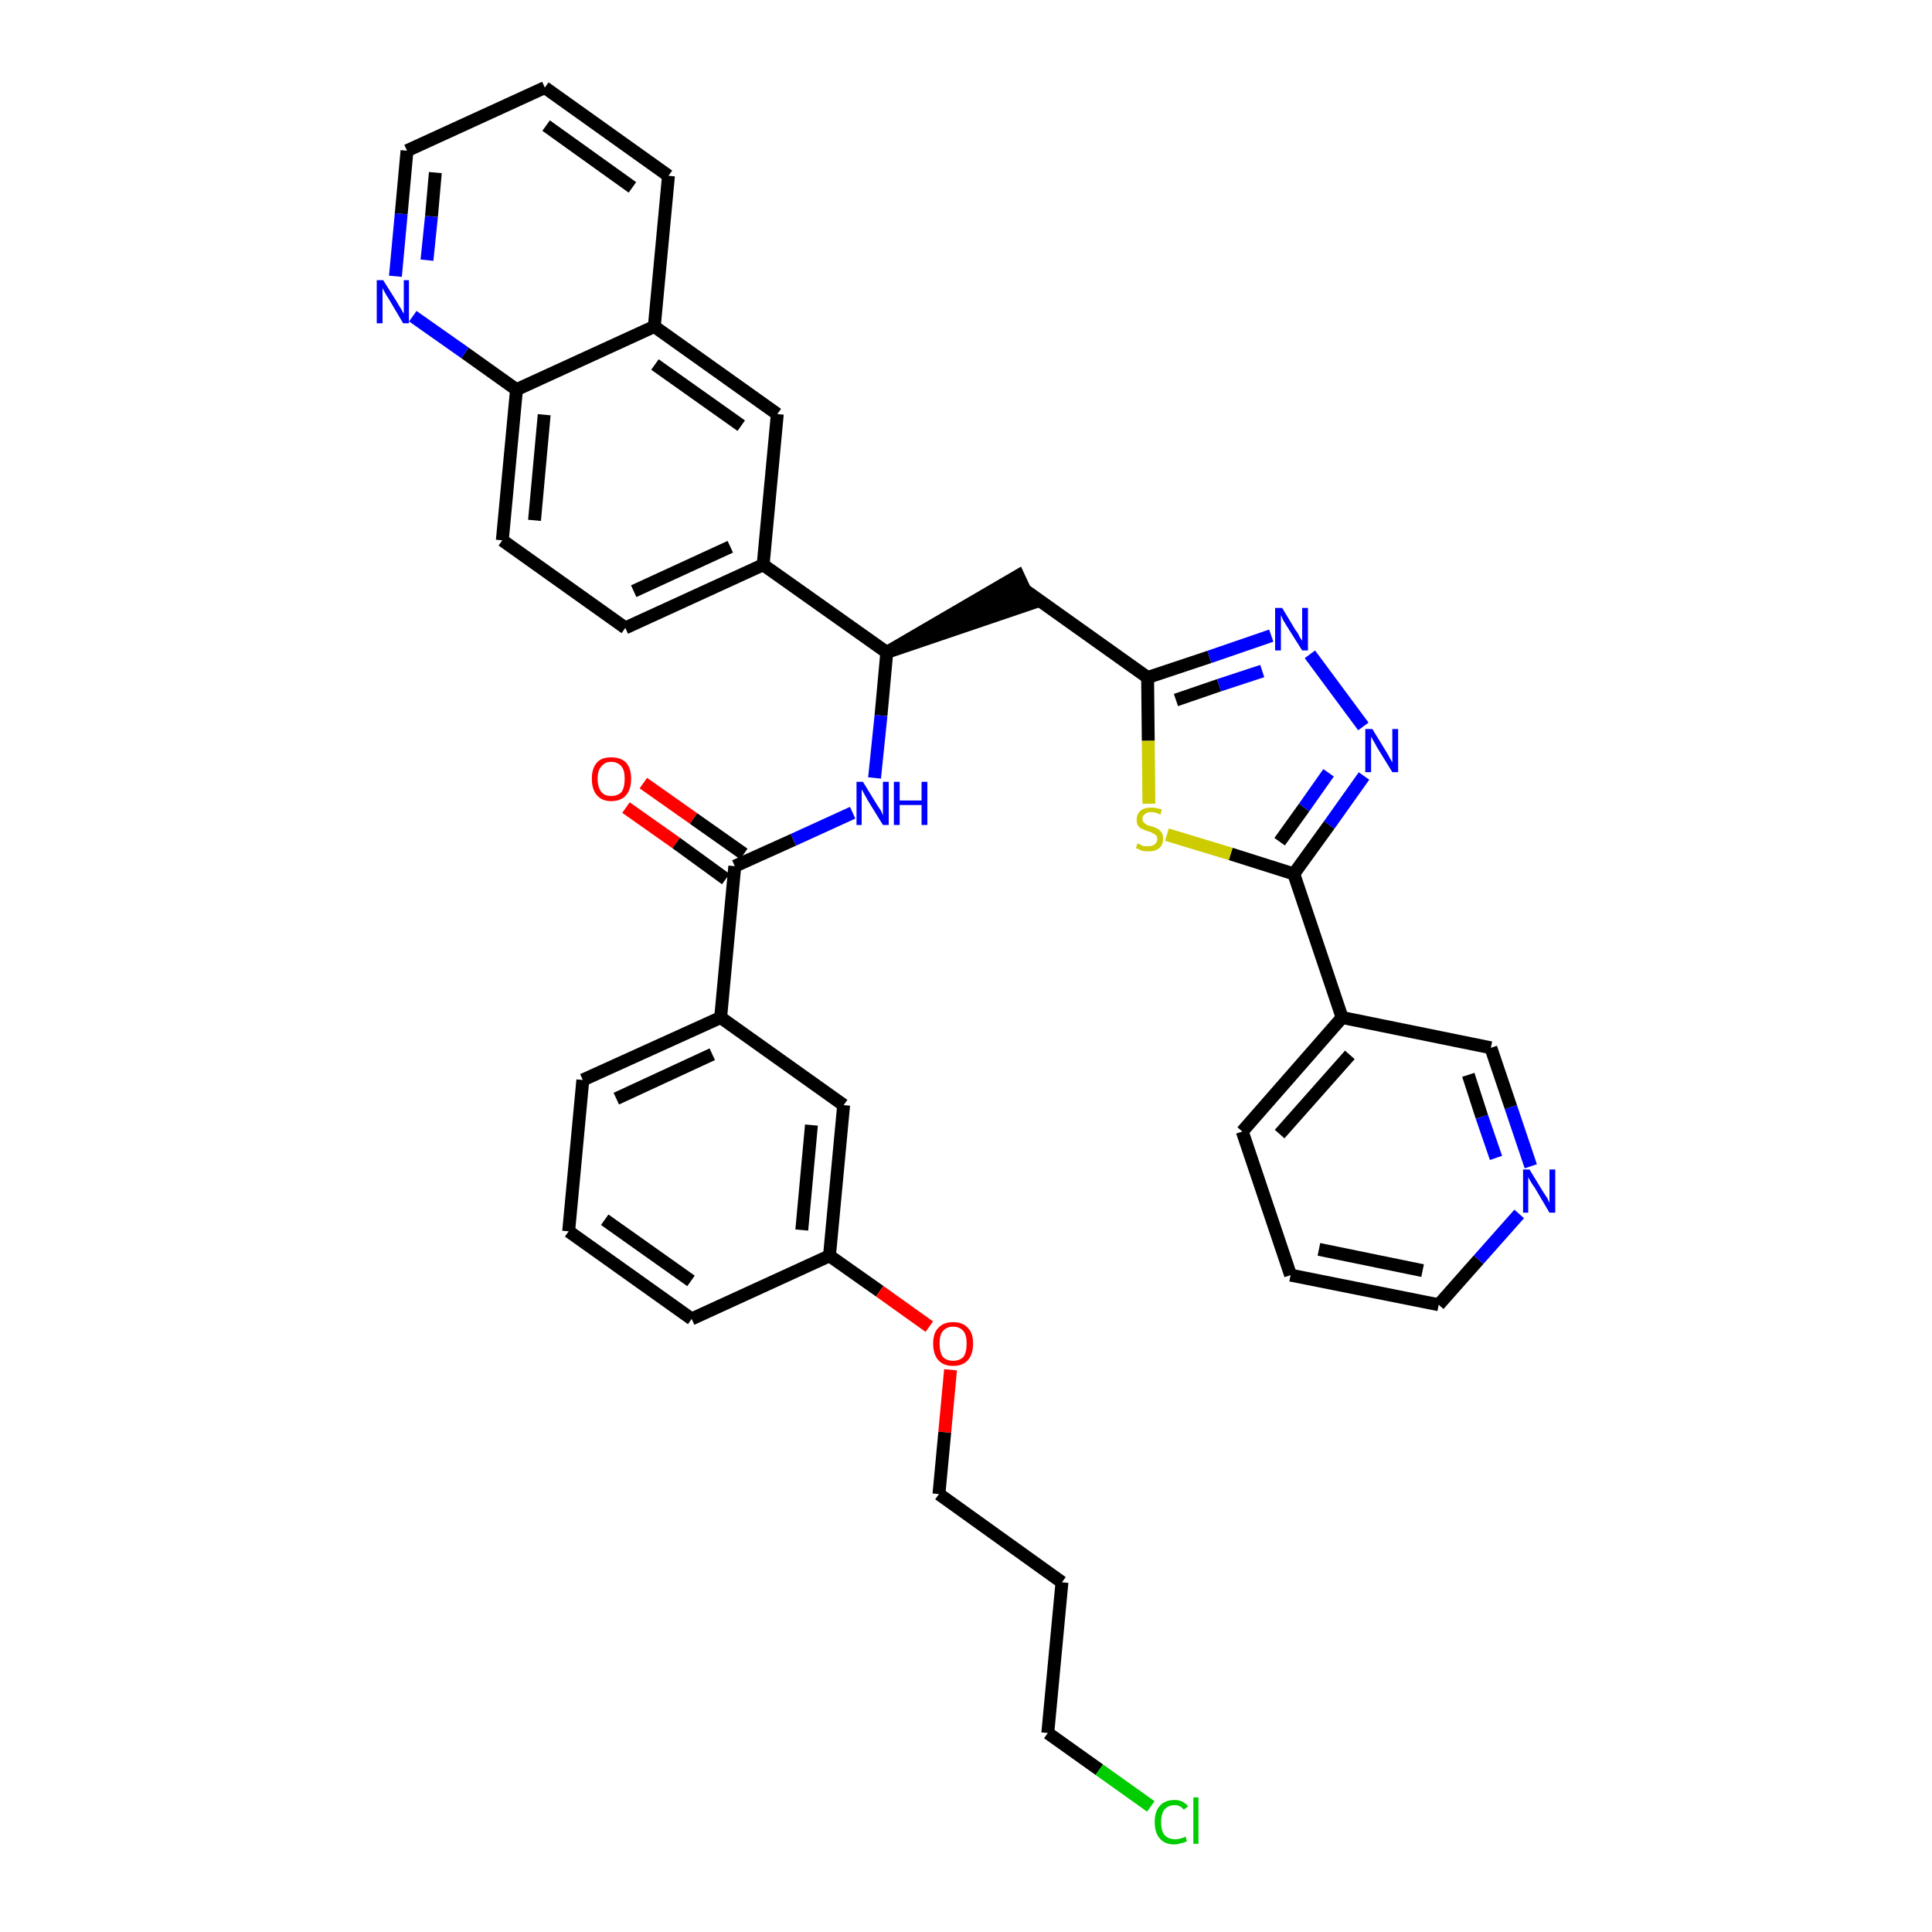 <?xml version='1.0' encoding='iso-8859-1'?>
<svg version='1.1' baseProfile='full'
              xmlns='http://www.w3.org/2000/svg'
                      xmlns:rdkit='http://www.rdkit.org/xml'
                      xmlns:xlink='http://www.w3.org/1999/xlink'
                  xml:space='preserve'
width='300px' height='300px' viewBox='0 0 300 300'>
<!-- END OF HEADER -->
<path class='bond-0 atom-0 atom-1' d='M 97.2,125.4 L 105.0,130.9' style='fill:none;fill-rule:evenodd;stroke:#FF0000;stroke-width:2.0px;stroke-linecap:butt;stroke-linejoin:miter;stroke-opacity:1' />
<path class='bond-0 atom-0 atom-1' d='M 105.0,130.9 L 112.7,136.5' style='fill:none;fill-rule:evenodd;stroke:#000000;stroke-width:2.0px;stroke-linecap:butt;stroke-linejoin:miter;stroke-opacity:1' />
<path class='bond-0 atom-0 atom-1' d='M 99.9,121.6 L 107.7,127.1' style='fill:none;fill-rule:evenodd;stroke:#FF0000;stroke-width:2.0px;stroke-linecap:butt;stroke-linejoin:miter;stroke-opacity:1' />
<path class='bond-0 atom-0 atom-1' d='M 107.7,127.1 L 115.5,132.6' style='fill:none;fill-rule:evenodd;stroke:#000000;stroke-width:2.0px;stroke-linecap:butt;stroke-linejoin:miter;stroke-opacity:1' />
<path class='bond-1 atom-1 atom-2' d='M 114.1,134.5 L 123.2,130.4' style='fill:none;fill-rule:evenodd;stroke:#000000;stroke-width:2.0px;stroke-linecap:butt;stroke-linejoin:miter;stroke-opacity:1' />
<path class='bond-1 atom-1 atom-2' d='M 123.2,130.4 L 132.4,126.2' style='fill:none;fill-rule:evenodd;stroke:#0000FF;stroke-width:2.0px;stroke-linecap:butt;stroke-linejoin:miter;stroke-opacity:1' />
<path class='bond-25 atom-1 atom-26' d='M 114.1,134.5 L 111.9,158.0' style='fill:none;fill-rule:evenodd;stroke:#000000;stroke-width:2.0px;stroke-linecap:butt;stroke-linejoin:miter;stroke-opacity:1' />
<path class='bond-2 atom-2 atom-3' d='M 135.8,120.8 L 136.8,111.1' style='fill:none;fill-rule:evenodd;stroke:#0000FF;stroke-width:2.0px;stroke-linecap:butt;stroke-linejoin:miter;stroke-opacity:1' />
<path class='bond-2 atom-2 atom-3' d='M 136.8,111.1 L 137.7,101.3' style='fill:none;fill-rule:evenodd;stroke:#000000;stroke-width:2.0px;stroke-linecap:butt;stroke-linejoin:miter;stroke-opacity:1' />
<path class='bond-3 atom-3 atom-4' d='M 137.7,101.3 L 160.1,93.7 L 158.1,89.4 Z' style='fill:#000000;fill-rule:evenodd;fill-opacity:1;stroke:#000000;stroke-width:2.0px;stroke-linecap:butt;stroke-linejoin:miter;stroke-opacity:1;' />
<path class='bond-15 atom-3 atom-16' d='M 137.7,101.3 L 118.5,87.7' style='fill:none;fill-rule:evenodd;stroke:#000000;stroke-width:2.0px;stroke-linecap:butt;stroke-linejoin:miter;stroke-opacity:1' />
<path class='bond-4 atom-4 atom-5' d='M 159.1,91.6 L 178.2,105.2' style='fill:none;fill-rule:evenodd;stroke:#000000;stroke-width:2.0px;stroke-linecap:butt;stroke-linejoin:miter;stroke-opacity:1' />
<path class='bond-5 atom-5 atom-6' d='M 178.2,105.2 L 187.8,102.0' style='fill:none;fill-rule:evenodd;stroke:#000000;stroke-width:2.0px;stroke-linecap:butt;stroke-linejoin:miter;stroke-opacity:1' />
<path class='bond-5 atom-5 atom-6' d='M 187.8,102.0 L 197.4,98.7' style='fill:none;fill-rule:evenodd;stroke:#0000FF;stroke-width:2.0px;stroke-linecap:butt;stroke-linejoin:miter;stroke-opacity:1' />
<path class='bond-5 atom-5 atom-6' d='M 182.6,108.7 L 189.3,106.4' style='fill:none;fill-rule:evenodd;stroke:#000000;stroke-width:2.0px;stroke-linecap:butt;stroke-linejoin:miter;stroke-opacity:1' />
<path class='bond-5 atom-5 atom-6' d='M 189.3,106.4 L 196.0,104.2' style='fill:none;fill-rule:evenodd;stroke:#0000FF;stroke-width:2.0px;stroke-linecap:butt;stroke-linejoin:miter;stroke-opacity:1' />
<path class='bond-36 atom-15 atom-5' d='M 178.4,124.8 L 178.3,115.0' style='fill:none;fill-rule:evenodd;stroke:#CCCC00;stroke-width:2.0px;stroke-linecap:butt;stroke-linejoin:miter;stroke-opacity:1' />
<path class='bond-36 atom-15 atom-5' d='M 178.3,115.0 L 178.2,105.2' style='fill:none;fill-rule:evenodd;stroke:#000000;stroke-width:2.0px;stroke-linecap:butt;stroke-linejoin:miter;stroke-opacity:1' />
<path class='bond-6 atom-6 atom-7' d='M 203.4,101.6 L 211.7,112.8' style='fill:none;fill-rule:evenodd;stroke:#0000FF;stroke-width:2.0px;stroke-linecap:butt;stroke-linejoin:miter;stroke-opacity:1' />
<path class='bond-7 atom-7 atom-8' d='M 211.8,120.5 L 206.4,128.1' style='fill:none;fill-rule:evenodd;stroke:#0000FF;stroke-width:2.0px;stroke-linecap:butt;stroke-linejoin:miter;stroke-opacity:1' />
<path class='bond-7 atom-7 atom-8' d='M 206.4,128.1 L 200.9,135.7' style='fill:none;fill-rule:evenodd;stroke:#000000;stroke-width:2.0px;stroke-linecap:butt;stroke-linejoin:miter;stroke-opacity:1' />
<path class='bond-7 atom-7 atom-8' d='M 206.3,120.0 L 202.5,125.4' style='fill:none;fill-rule:evenodd;stroke:#0000FF;stroke-width:2.0px;stroke-linecap:butt;stroke-linejoin:miter;stroke-opacity:1' />
<path class='bond-7 atom-7 atom-8' d='M 202.5,125.4 L 198.7,130.7' style='fill:none;fill-rule:evenodd;stroke:#000000;stroke-width:2.0px;stroke-linecap:butt;stroke-linejoin:miter;stroke-opacity:1' />
<path class='bond-8 atom-8 atom-9' d='M 200.9,135.7 L 208.4,158.0' style='fill:none;fill-rule:evenodd;stroke:#000000;stroke-width:2.0px;stroke-linecap:butt;stroke-linejoin:miter;stroke-opacity:1' />
<path class='bond-14 atom-8 atom-15' d='M 200.9,135.7 L 191.1,132.6' style='fill:none;fill-rule:evenodd;stroke:#000000;stroke-width:2.0px;stroke-linecap:butt;stroke-linejoin:miter;stroke-opacity:1' />
<path class='bond-14 atom-8 atom-15' d='M 191.1,132.6 L 181.2,129.6' style='fill:none;fill-rule:evenodd;stroke:#CCCC00;stroke-width:2.0px;stroke-linecap:butt;stroke-linejoin:miter;stroke-opacity:1' />
<path class='bond-9 atom-9 atom-10' d='M 208.4,158.0 L 192.9,175.7' style='fill:none;fill-rule:evenodd;stroke:#000000;stroke-width:2.0px;stroke-linecap:butt;stroke-linejoin:miter;stroke-opacity:1' />
<path class='bond-9 atom-9 atom-10' d='M 209.6,163.8 L 198.7,176.1' style='fill:none;fill-rule:evenodd;stroke:#000000;stroke-width:2.0px;stroke-linecap:butt;stroke-linejoin:miter;stroke-opacity:1' />
<path class='bond-39 atom-14 atom-9' d='M 231.5,162.7 L 208.4,158.0' style='fill:none;fill-rule:evenodd;stroke:#000000;stroke-width:2.0px;stroke-linecap:butt;stroke-linejoin:miter;stroke-opacity:1' />
<path class='bond-10 atom-10 atom-11' d='M 192.9,175.7 L 200.4,198.0' style='fill:none;fill-rule:evenodd;stroke:#000000;stroke-width:2.0px;stroke-linecap:butt;stroke-linejoin:miter;stroke-opacity:1' />
<path class='bond-11 atom-11 atom-12' d='M 200.4,198.0 L 223.4,202.6' style='fill:none;fill-rule:evenodd;stroke:#000000;stroke-width:2.0px;stroke-linecap:butt;stroke-linejoin:miter;stroke-opacity:1' />
<path class='bond-11 atom-11 atom-12' d='M 204.8,194.0 L 220.9,197.3' style='fill:none;fill-rule:evenodd;stroke:#000000;stroke-width:2.0px;stroke-linecap:butt;stroke-linejoin:miter;stroke-opacity:1' />
<path class='bond-12 atom-12 atom-13' d='M 223.4,202.6 L 229.6,195.6' style='fill:none;fill-rule:evenodd;stroke:#000000;stroke-width:2.0px;stroke-linecap:butt;stroke-linejoin:miter;stroke-opacity:1' />
<path class='bond-12 atom-12 atom-13' d='M 229.6,195.6 L 235.9,188.5' style='fill:none;fill-rule:evenodd;stroke:#0000FF;stroke-width:2.0px;stroke-linecap:butt;stroke-linejoin:miter;stroke-opacity:1' />
<path class='bond-13 atom-13 atom-14' d='M 237.7,181.1 L 234.6,171.9' style='fill:none;fill-rule:evenodd;stroke:#0000FF;stroke-width:2.0px;stroke-linecap:butt;stroke-linejoin:miter;stroke-opacity:1' />
<path class='bond-13 atom-13 atom-14' d='M 234.6,171.9 L 231.5,162.7' style='fill:none;fill-rule:evenodd;stroke:#000000;stroke-width:2.0px;stroke-linecap:butt;stroke-linejoin:miter;stroke-opacity:1' />
<path class='bond-13 atom-13 atom-14' d='M 232.3,179.8 L 230.1,173.4' style='fill:none;fill-rule:evenodd;stroke:#0000FF;stroke-width:2.0px;stroke-linecap:butt;stroke-linejoin:miter;stroke-opacity:1' />
<path class='bond-13 atom-13 atom-14' d='M 230.1,173.4 L 228.0,166.9' style='fill:none;fill-rule:evenodd;stroke:#000000;stroke-width:2.0px;stroke-linecap:butt;stroke-linejoin:miter;stroke-opacity:1' />
<path class='bond-16 atom-16 atom-17' d='M 118.5,87.7 L 97.1,97.5' style='fill:none;fill-rule:evenodd;stroke:#000000;stroke-width:2.0px;stroke-linecap:butt;stroke-linejoin:miter;stroke-opacity:1' />
<path class='bond-16 atom-16 atom-17' d='M 113.4,84.9 L 98.4,91.8' style='fill:none;fill-rule:evenodd;stroke:#000000;stroke-width:2.0px;stroke-linecap:butt;stroke-linejoin:miter;stroke-opacity:1' />
<path class='bond-37 atom-25 atom-16' d='M 120.7,64.3 L 118.5,87.7' style='fill:none;fill-rule:evenodd;stroke:#000000;stroke-width:2.0px;stroke-linecap:butt;stroke-linejoin:miter;stroke-opacity:1' />
<path class='bond-17 atom-17 atom-18' d='M 97.1,97.5 L 78.0,83.9' style='fill:none;fill-rule:evenodd;stroke:#000000;stroke-width:2.0px;stroke-linecap:butt;stroke-linejoin:miter;stroke-opacity:1' />
<path class='bond-18 atom-18 atom-19' d='M 78.0,83.9 L 80.2,60.5' style='fill:none;fill-rule:evenodd;stroke:#000000;stroke-width:2.0px;stroke-linecap:butt;stroke-linejoin:miter;stroke-opacity:1' />
<path class='bond-18 atom-18 atom-19' d='M 83.0,80.8 L 84.5,64.4' style='fill:none;fill-rule:evenodd;stroke:#000000;stroke-width:2.0px;stroke-linecap:butt;stroke-linejoin:miter;stroke-opacity:1' />
<path class='bond-19 atom-19 atom-20' d='M 80.2,60.5 L 72.2,54.8' style='fill:none;fill-rule:evenodd;stroke:#000000;stroke-width:2.0px;stroke-linecap:butt;stroke-linejoin:miter;stroke-opacity:1' />
<path class='bond-19 atom-19 atom-20' d='M 72.2,54.8 L 64.1,49.1' style='fill:none;fill-rule:evenodd;stroke:#0000FF;stroke-width:2.0px;stroke-linecap:butt;stroke-linejoin:miter;stroke-opacity:1' />
<path class='bond-40 atom-24 atom-19' d='M 101.6,50.7 L 80.2,60.5' style='fill:none;fill-rule:evenodd;stroke:#000000;stroke-width:2.0px;stroke-linecap:butt;stroke-linejoin:miter;stroke-opacity:1' />
<path class='bond-20 atom-20 atom-21' d='M 61.4,42.9 L 62.3,33.2' style='fill:none;fill-rule:evenodd;stroke:#0000FF;stroke-width:2.0px;stroke-linecap:butt;stroke-linejoin:miter;stroke-opacity:1' />
<path class='bond-20 atom-20 atom-21' d='M 62.3,33.2 L 63.2,23.4' style='fill:none;fill-rule:evenodd;stroke:#000000;stroke-width:2.0px;stroke-linecap:butt;stroke-linejoin:miter;stroke-opacity:1' />
<path class='bond-20 atom-20 atom-21' d='M 66.3,40.4 L 67.0,33.6' style='fill:none;fill-rule:evenodd;stroke:#0000FF;stroke-width:2.0px;stroke-linecap:butt;stroke-linejoin:miter;stroke-opacity:1' />
<path class='bond-20 atom-20 atom-21' d='M 67.0,33.6 L 67.6,26.8' style='fill:none;fill-rule:evenodd;stroke:#000000;stroke-width:2.0px;stroke-linecap:butt;stroke-linejoin:miter;stroke-opacity:1' />
<path class='bond-21 atom-21 atom-22' d='M 63.2,23.4 L 84.6,13.6' style='fill:none;fill-rule:evenodd;stroke:#000000;stroke-width:2.0px;stroke-linecap:butt;stroke-linejoin:miter;stroke-opacity:1' />
<path class='bond-22 atom-22 atom-23' d='M 84.6,13.6 L 103.8,27.3' style='fill:none;fill-rule:evenodd;stroke:#000000;stroke-width:2.0px;stroke-linecap:butt;stroke-linejoin:miter;stroke-opacity:1' />
<path class='bond-22 atom-22 atom-23' d='M 84.8,19.5 L 98.2,29.1' style='fill:none;fill-rule:evenodd;stroke:#000000;stroke-width:2.0px;stroke-linecap:butt;stroke-linejoin:miter;stroke-opacity:1' />
<path class='bond-23 atom-23 atom-24' d='M 103.8,27.3 L 101.6,50.7' style='fill:none;fill-rule:evenodd;stroke:#000000;stroke-width:2.0px;stroke-linecap:butt;stroke-linejoin:miter;stroke-opacity:1' />
<path class='bond-24 atom-24 atom-25' d='M 101.6,50.7 L 120.7,64.3' style='fill:none;fill-rule:evenodd;stroke:#000000;stroke-width:2.0px;stroke-linecap:butt;stroke-linejoin:miter;stroke-opacity:1' />
<path class='bond-24 atom-24 atom-25' d='M 101.7,56.6 L 115.1,66.1' style='fill:none;fill-rule:evenodd;stroke:#000000;stroke-width:2.0px;stroke-linecap:butt;stroke-linejoin:miter;stroke-opacity:1' />
<path class='bond-26 atom-26 atom-27' d='M 111.9,158.0 L 90.5,167.7' style='fill:none;fill-rule:evenodd;stroke:#000000;stroke-width:2.0px;stroke-linecap:butt;stroke-linejoin:miter;stroke-opacity:1' />
<path class='bond-26 atom-26 atom-27' d='M 110.6,163.7 L 95.7,170.6' style='fill:none;fill-rule:evenodd;stroke:#000000;stroke-width:2.0px;stroke-linecap:butt;stroke-linejoin:miter;stroke-opacity:1' />
<path class='bond-38 atom-36 atom-26' d='M 131.0,171.6 L 111.9,158.0' style='fill:none;fill-rule:evenodd;stroke:#000000;stroke-width:2.0px;stroke-linecap:butt;stroke-linejoin:miter;stroke-opacity:1' />
<path class='bond-27 atom-27 atom-28' d='M 90.5,167.7 L 88.3,191.2' style='fill:none;fill-rule:evenodd;stroke:#000000;stroke-width:2.0px;stroke-linecap:butt;stroke-linejoin:miter;stroke-opacity:1' />
<path class='bond-28 atom-28 atom-29' d='M 88.3,191.2 L 107.4,204.8' style='fill:none;fill-rule:evenodd;stroke:#000000;stroke-width:2.0px;stroke-linecap:butt;stroke-linejoin:miter;stroke-opacity:1' />
<path class='bond-28 atom-28 atom-29' d='M 93.9,189.4 L 107.3,198.9' style='fill:none;fill-rule:evenodd;stroke:#000000;stroke-width:2.0px;stroke-linecap:butt;stroke-linejoin:miter;stroke-opacity:1' />
<path class='bond-29 atom-29 atom-30' d='M 107.4,204.8 L 128.8,195.0' style='fill:none;fill-rule:evenodd;stroke:#000000;stroke-width:2.0px;stroke-linecap:butt;stroke-linejoin:miter;stroke-opacity:1' />
<path class='bond-30 atom-30 atom-31' d='M 128.8,195.0 L 136.6,200.5' style='fill:none;fill-rule:evenodd;stroke:#000000;stroke-width:2.0px;stroke-linecap:butt;stroke-linejoin:miter;stroke-opacity:1' />
<path class='bond-30 atom-30 atom-31' d='M 136.6,200.5 L 144.3,206.0' style='fill:none;fill-rule:evenodd;stroke:#FF0000;stroke-width:2.0px;stroke-linecap:butt;stroke-linejoin:miter;stroke-opacity:1' />
<path class='bond-35 atom-30 atom-36' d='M 128.8,195.0 L 131.0,171.6' style='fill:none;fill-rule:evenodd;stroke:#000000;stroke-width:2.0px;stroke-linecap:butt;stroke-linejoin:miter;stroke-opacity:1' />
<path class='bond-35 atom-30 atom-36' d='M 124.5,191.0 L 126.0,174.7' style='fill:none;fill-rule:evenodd;stroke:#000000;stroke-width:2.0px;stroke-linecap:butt;stroke-linejoin:miter;stroke-opacity:1' />
<path class='bond-31 atom-31 atom-32' d='M 147.6,212.7 L 146.7,222.4' style='fill:none;fill-rule:evenodd;stroke:#FF0000;stroke-width:2.0px;stroke-linecap:butt;stroke-linejoin:miter;stroke-opacity:1' />
<path class='bond-31 atom-31 atom-32' d='M 146.7,222.4 L 145.8,232.0' style='fill:none;fill-rule:evenodd;stroke:#000000;stroke-width:2.0px;stroke-linecap:butt;stroke-linejoin:miter;stroke-opacity:1' />
<path class='bond-32 atom-32 atom-33' d='M 145.8,232.0 L 164.9,245.7' style='fill:none;fill-rule:evenodd;stroke:#000000;stroke-width:2.0px;stroke-linecap:butt;stroke-linejoin:miter;stroke-opacity:1' />
<path class='bond-33 atom-33 atom-34' d='M 164.9,245.7 L 162.7,269.1' style='fill:none;fill-rule:evenodd;stroke:#000000;stroke-width:2.0px;stroke-linecap:butt;stroke-linejoin:miter;stroke-opacity:1' />
<path class='bond-34 atom-34 atom-35' d='M 162.7,269.1 L 170.7,274.8' style='fill:none;fill-rule:evenodd;stroke:#000000;stroke-width:2.0px;stroke-linecap:butt;stroke-linejoin:miter;stroke-opacity:1' />
<path class='bond-34 atom-34 atom-35' d='M 170.7,274.8 L 178.7,280.5' style='fill:none;fill-rule:evenodd;stroke:#00CC00;stroke-width:2.0px;stroke-linecap:butt;stroke-linejoin:miter;stroke-opacity:1' />
<path  class='atom-0' d='M 91.9 120.9
Q 91.9 119.3, 92.7 118.4
Q 93.4 117.6, 94.9 117.6
Q 96.4 117.6, 97.2 118.4
Q 98.0 119.3, 98.0 120.9
Q 98.0 122.6, 97.2 123.5
Q 96.4 124.4, 94.9 124.4
Q 93.5 124.4, 92.7 123.5
Q 91.9 122.6, 91.9 120.9
M 94.9 123.6
Q 95.9 123.6, 96.5 123.0
Q 97.0 122.3, 97.0 120.9
Q 97.0 119.6, 96.5 119.0
Q 95.9 118.3, 94.9 118.3
Q 93.9 118.3, 93.4 119.0
Q 92.8 119.6, 92.8 120.9
Q 92.8 122.3, 93.4 123.0
Q 93.9 123.6, 94.9 123.6
' fill='#FF0000'/>
<path  class='atom-2' d='M 134.0 121.4
L 136.2 125.0
Q 136.4 125.3, 136.8 125.9
Q 137.1 126.6, 137.1 126.6
L 137.1 121.4
L 138.0 121.4
L 138.0 128.1
L 137.1 128.1
L 134.7 124.2
Q 134.5 123.8, 134.2 123.3
Q 133.9 122.7, 133.8 122.6
L 133.8 128.1
L 133.0 128.1
L 133.0 121.4
L 134.0 121.4
' fill='#0000FF'/>
<path  class='atom-2' d='M 138.8 121.4
L 139.7 121.4
L 139.7 124.3
L 143.1 124.3
L 143.1 121.4
L 144.0 121.4
L 144.0 128.1
L 143.1 128.1
L 143.1 125.0
L 139.7 125.0
L 139.7 128.1
L 138.8 128.1
L 138.8 121.4
' fill='#0000FF'/>
<path  class='atom-6' d='M 199.1 94.4
L 201.2 97.9
Q 201.5 98.2, 201.8 98.9
Q 202.2 99.5, 202.2 99.5
L 202.2 94.4
L 203.1 94.4
L 203.1 101.0
L 202.2 101.0
L 199.8 97.2
Q 199.5 96.7, 199.2 96.2
Q 199.0 95.7, 198.9 95.5
L 198.9 101.0
L 198.0 101.0
L 198.0 94.4
L 199.1 94.4
' fill='#0000FF'/>
<path  class='atom-7' d='M 213.1 113.2
L 215.3 116.8
Q 215.5 117.1, 215.8 117.7
Q 216.2 118.4, 216.2 118.4
L 216.2 113.2
L 217.1 113.2
L 217.1 119.9
L 216.2 119.9
L 213.8 116.0
Q 213.6 115.6, 213.3 115.1
Q 213.0 114.6, 212.9 114.4
L 212.9 119.9
L 212.0 119.9
L 212.0 113.2
L 213.1 113.2
' fill='#0000FF'/>
<path  class='atom-13' d='M 237.5 181.6
L 239.7 185.2
Q 239.9 185.5, 240.3 186.1
Q 240.6 186.8, 240.6 186.8
L 240.6 181.6
L 241.5 181.6
L 241.5 188.3
L 240.6 188.3
L 238.3 184.4
Q 238.0 184.0, 237.7 183.5
Q 237.4 183.0, 237.3 182.8
L 237.3 188.3
L 236.5 188.3
L 236.5 181.6
L 237.5 181.6
' fill='#0000FF'/>
<path  class='atom-15' d='M 176.6 131.0
Q 176.7 131.0, 177.0 131.1
Q 177.3 131.3, 177.6 131.4
Q 178.0 131.4, 178.3 131.4
Q 179.0 131.4, 179.3 131.1
Q 179.7 130.8, 179.7 130.3
Q 179.7 129.9, 179.5 129.7
Q 179.3 129.5, 179.0 129.4
Q 178.8 129.2, 178.3 129.1
Q 177.7 128.9, 177.3 128.7
Q 177.0 128.6, 176.7 128.2
Q 176.5 127.9, 176.5 127.3
Q 176.5 126.4, 177.1 125.9
Q 177.6 125.4, 178.8 125.4
Q 179.5 125.4, 180.4 125.7
L 180.2 126.5
Q 179.4 126.1, 178.8 126.1
Q 178.1 126.1, 177.8 126.4
Q 177.4 126.7, 177.4 127.1
Q 177.4 127.5, 177.6 127.7
Q 177.8 127.9, 178.1 128.1
Q 178.3 128.2, 178.8 128.3
Q 179.4 128.5, 179.8 128.7
Q 180.1 128.9, 180.4 129.3
Q 180.6 129.6, 180.6 130.3
Q 180.6 131.2, 180.0 131.7
Q 179.4 132.2, 178.4 132.2
Q 177.8 132.2, 177.3 132.1
Q 176.9 131.9, 176.4 131.7
L 176.6 131.0
' fill='#CCCC00'/>
<path  class='atom-20' d='M 59.5 43.5
L 61.7 47.0
Q 61.9 47.4, 62.3 48.0
Q 62.6 48.6, 62.7 48.7
L 62.7 43.5
L 63.5 43.5
L 63.5 50.2
L 62.6 50.2
L 60.3 46.3
Q 60.0 45.9, 59.7 45.3
Q 59.4 44.8, 59.4 44.7
L 59.4 50.2
L 58.5 50.2
L 58.5 43.5
L 59.5 43.5
' fill='#0000FF'/>
<path  class='atom-31' d='M 144.9 208.6
Q 144.9 207.0, 145.7 206.2
Q 146.5 205.3, 148.0 205.3
Q 149.5 205.3, 150.3 206.2
Q 151.1 207.0, 151.1 208.6
Q 151.1 210.3, 150.3 211.2
Q 149.5 212.1, 148.0 212.1
Q 146.5 212.1, 145.7 211.2
Q 144.9 210.3, 144.9 208.6
M 148.0 211.3
Q 149.0 211.3, 149.6 210.7
Q 150.1 210.0, 150.1 208.6
Q 150.1 207.3, 149.6 206.7
Q 149.0 206.0, 148.0 206.0
Q 147.0 206.0, 146.4 206.7
Q 145.9 207.3, 145.9 208.6
Q 145.9 210.0, 146.4 210.7
Q 147.0 211.3, 148.0 211.3
' fill='#FF0000'/>
<path  class='atom-35' d='M 179.3 282.9
Q 179.3 281.3, 180.1 280.4
Q 180.9 279.5, 182.4 279.5
Q 183.7 279.5, 184.5 280.5
L 183.8 281.0
Q 183.3 280.3, 182.4 280.3
Q 181.4 280.3, 180.8 281.0
Q 180.3 281.7, 180.3 282.9
Q 180.3 284.3, 180.8 284.9
Q 181.4 285.6, 182.5 285.6
Q 183.2 285.6, 184.1 285.2
L 184.3 285.9
Q 184.0 286.1, 183.4 286.2
Q 182.9 286.4, 182.3 286.4
Q 180.9 286.4, 180.1 285.5
Q 179.3 284.6, 179.3 282.9
' fill='#00CC00'/>
<path  class='atom-35' d='M 185.3 279.1
L 186.1 279.1
L 186.1 286.3
L 185.3 286.3
L 185.3 279.1
' fill='#00CC00'/>
</svg>
